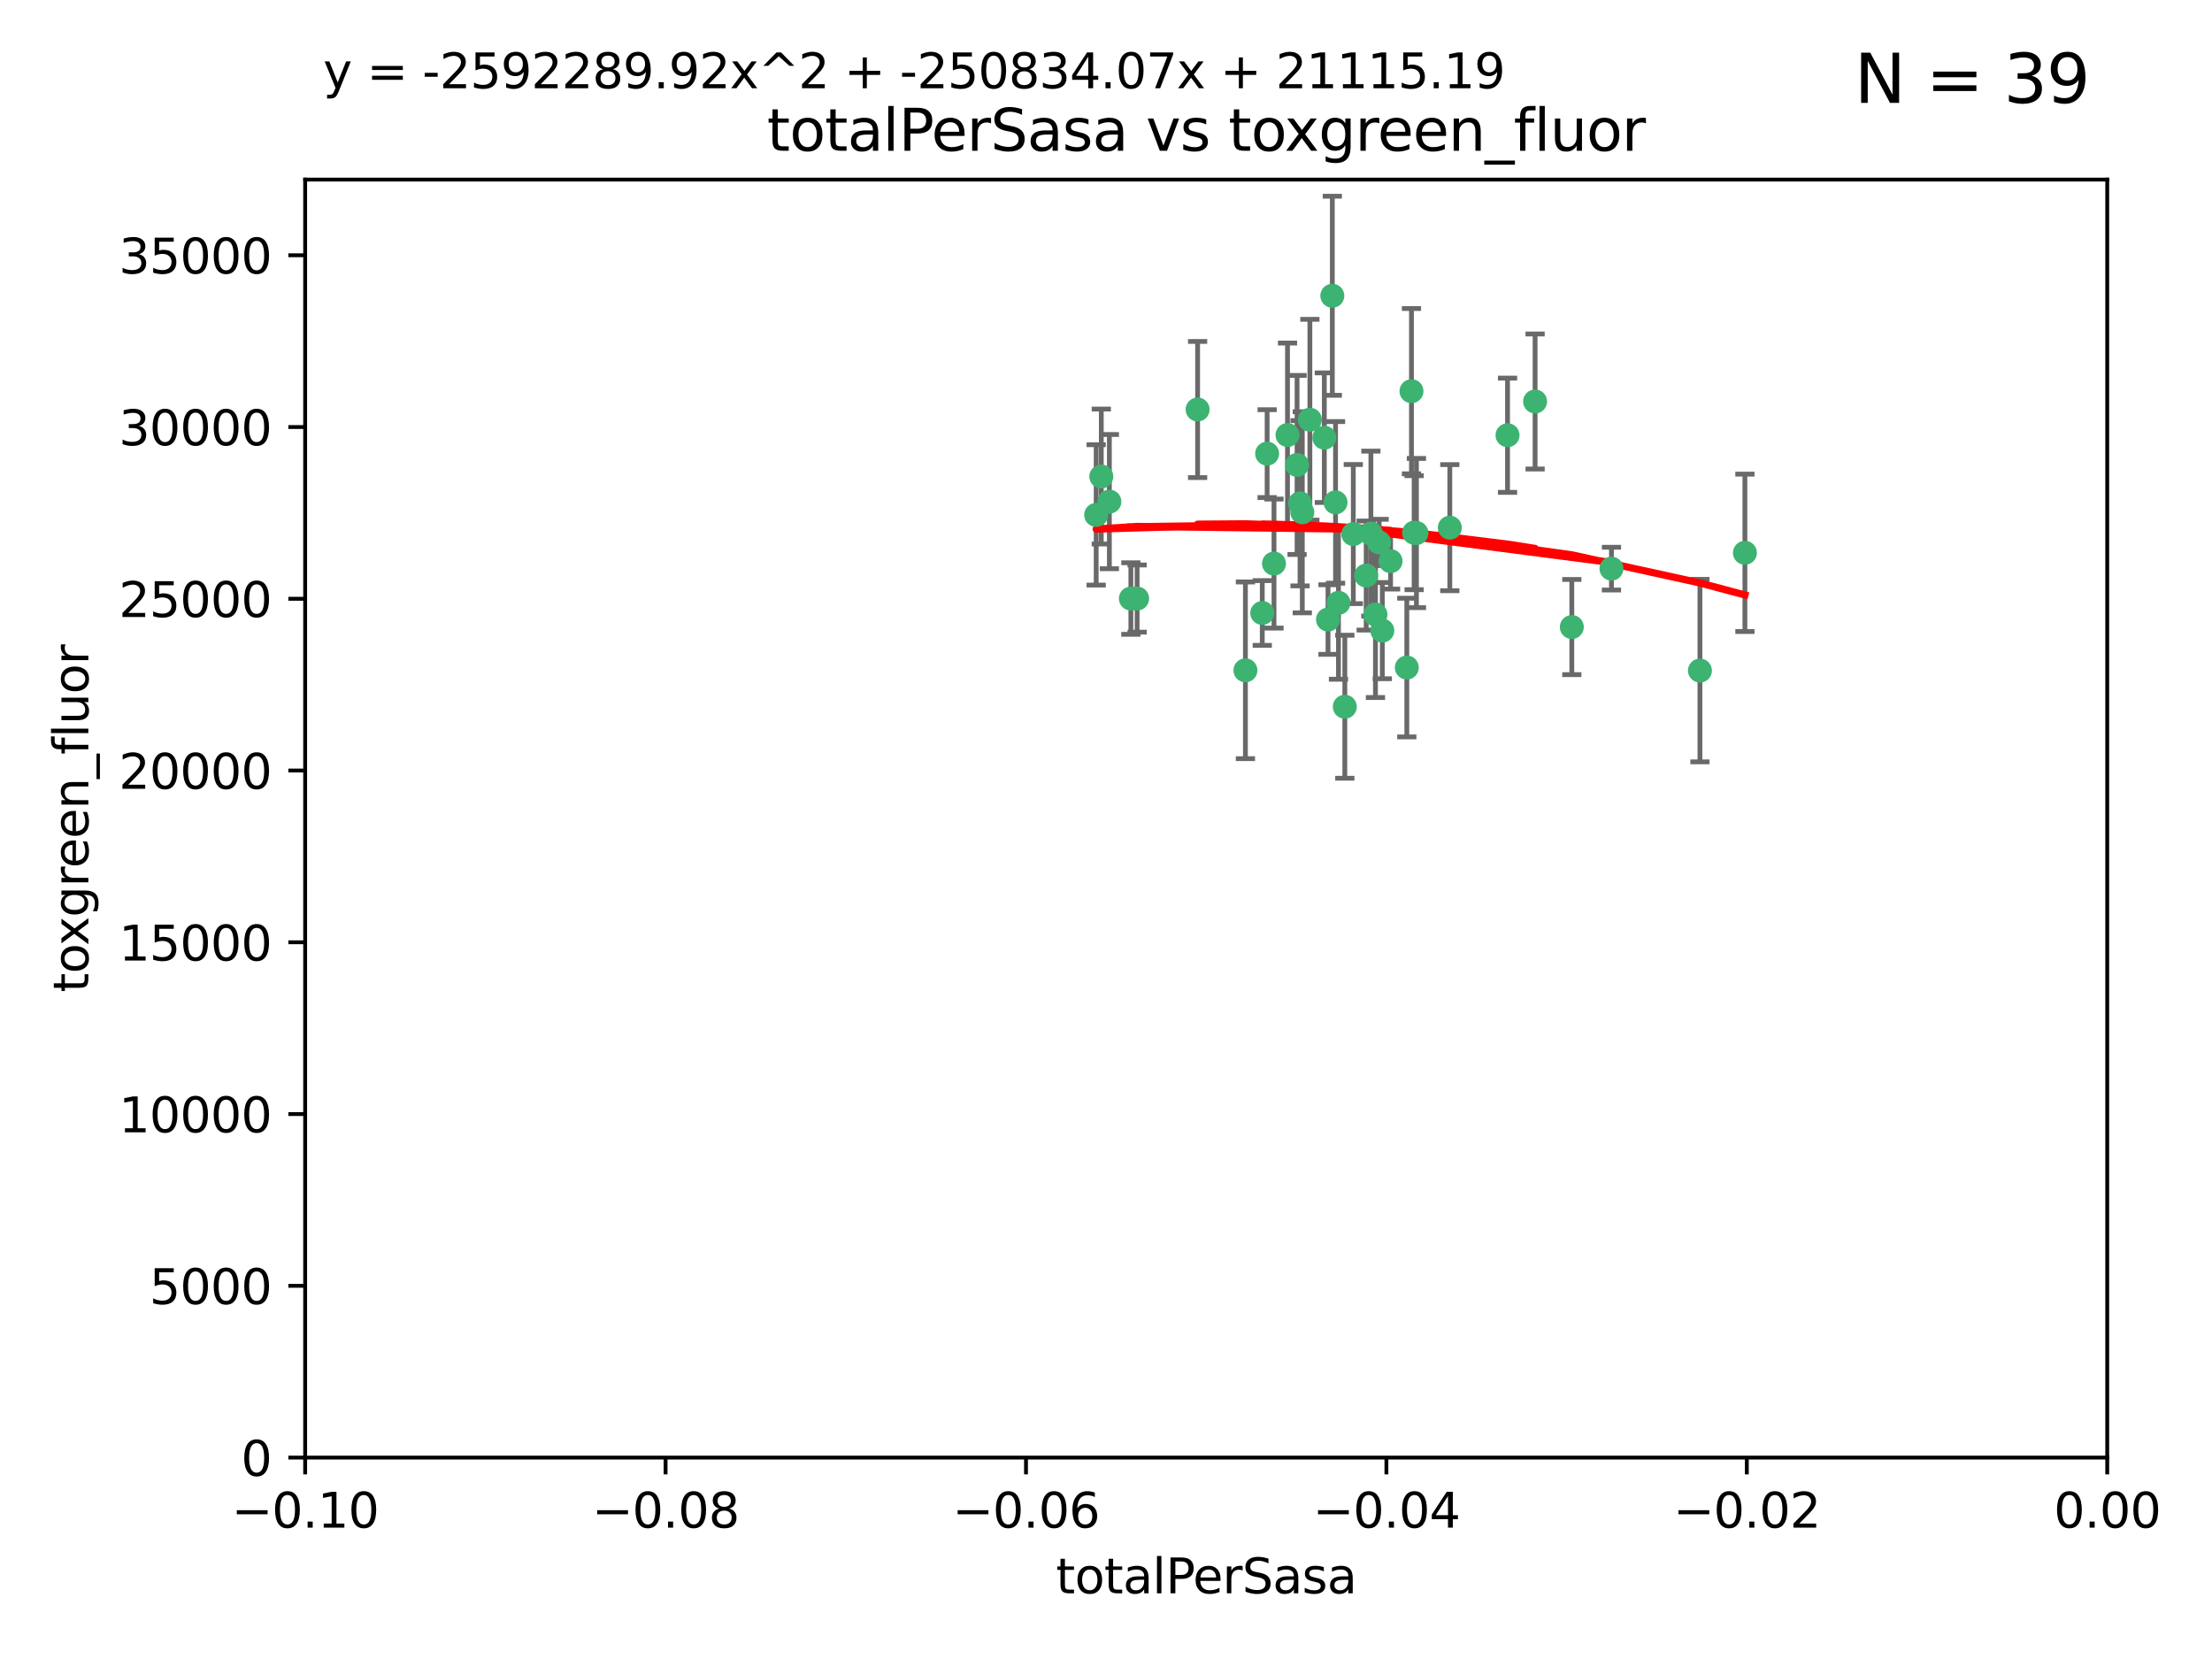 <?xml version="1.0" encoding="utf-8" standalone="no"?>
<!DOCTYPE svg PUBLIC "-//W3C//DTD SVG 1.1//EN"
  "http://www.w3.org/Graphics/SVG/1.1/DTD/svg11.dtd">
<svg xmlns:xlink="http://www.w3.org/1999/xlink" width="460.8pt" height="345.6pt" viewBox="0 0 460.8 345.6" xmlns="http://www.w3.org/2000/svg" version="1.1">
 <defs>
  <style type="text/css">*{stroke-linejoin: round; stroke-linecap: butt}</style>
 </defs>
 <g id="figure_1">
  <g id="patch_1">
   <path d="M 0 345.6 
L 460.8 345.6 
L 460.8 0 
L 0 0 
z
" style="fill: #ffffff"/>
  </g>
  <g id="axes_1">
   <g id="patch_2">
    <path d="M 63.571 303.64 
L 438.975 303.64 
L 438.975 37.411 
L 63.571 37.411 
z
" style="fill: #ffffff"/>
   </g>
   <g id="PathCollection_1">
    <defs>
     <path id="md9cebc5da3" d="M 0 1.118 
C 0.297 1.118 0.581 1 0.791 0.791 
C 1 0.581 1.118 0.297 1.118 0 
C 1.118 -0.297 1 -0.581 0.791 -0.791 
C 0.581 -1 0.297 -1.118 0 -1.118 
C -0.297 -1.118 -0.581 -1 -0.791 -0.791 
C -1 -0.581 -1.118 -0.297 -1.118 0 
C -1.118 0.297 -1 0.581 -0.791 0.791 
C -0.581 1 -0.297 1.118 0 1.118 
z
" style="stroke: #3cb371"/>
    </defs>
    <g clip-path="url(#p6d7091a1f1)">
     <use xlink:href="#md9cebc5da3" x="235.58" y="124.69" style="fill: #3cb371; stroke: #3cb371"/>
     <use xlink:href="#md9cebc5da3" x="268.211" y="90.623" style="fill: #3cb371; stroke: #3cb371"/>
     <use xlink:href="#md9cebc5da3" x="231.102" y="104.496" style="fill: #3cb371; stroke: #3cb371"/>
     <use xlink:href="#md9cebc5da3" x="270.203" y="96.857" style="fill: #3cb371; stroke: #3cb371"/>
     <use xlink:href="#md9cebc5da3" x="271.293" y="106.718" style="fill: #3cb371; stroke: #3cb371"/>
     <use xlink:href="#md9cebc5da3" x="287.291" y="112.994" style="fill: #3cb371; stroke: #3cb371"/>
     <use xlink:href="#md9cebc5da3" x="236.883" y="124.689" style="fill: #3cb371; stroke: #3cb371"/>
     <use xlink:href="#md9cebc5da3" x="229.42" y="99.267" style="fill: #3cb371; stroke: #3cb371"/>
     <use xlink:href="#md9cebc5da3" x="228.352" y="107.264" style="fill: #3cb371; stroke: #3cb371"/>
     <use xlink:href="#md9cebc5da3" x="263.965" y="94.5" style="fill: #3cb371; stroke: #3cb371"/>
     <use xlink:href="#md9cebc5da3" x="275.882" y="91.178" style="fill: #3cb371; stroke: #3cb371"/>
     <use xlink:href="#md9cebc5da3" x="281.916" y="111.261" style="fill: #3cb371; stroke: #3cb371"/>
     <use xlink:href="#md9cebc5da3" x="249.484" y="85.309" style="fill: #3cb371; stroke: #3cb371"/>
     <use xlink:href="#md9cebc5da3" x="259.444" y="139.64" style="fill: #3cb371; stroke: #3cb371"/>
     <use xlink:href="#md9cebc5da3" x="280.15" y="147.225" style="fill: #3cb371; stroke: #3cb371"/>
     <use xlink:href="#md9cebc5da3" x="265.397" y="117.402" style="fill: #3cb371; stroke: #3cb371"/>
     <use xlink:href="#md9cebc5da3" x="276.649" y="129.063" style="fill: #3cb371; stroke: #3cb371"/>
     <use xlink:href="#md9cebc5da3" x="285.583" y="111.157" style="fill: #3cb371; stroke: #3cb371"/>
     <use xlink:href="#md9cebc5da3" x="287.96" y="131.368" style="fill: #3cb371; stroke: #3cb371"/>
     <use xlink:href="#md9cebc5da3" x="286.534" y="128.013" style="fill: #3cb371; stroke: #3cb371"/>
     <use xlink:href="#md9cebc5da3" x="278.828" y="125.579" style="fill: #3cb371; stroke: #3cb371"/>
     <use xlink:href="#md9cebc5da3" x="284.603" y="119.895" style="fill: #3cb371; stroke: #3cb371"/>
     <use xlink:href="#md9cebc5da3" x="272.871" y="87.434" style="fill: #3cb371; stroke: #3cb371"/>
     <use xlink:href="#md9cebc5da3" x="294.586" y="110.968" style="fill: #3cb371; stroke: #3cb371"/>
     <use xlink:href="#md9cebc5da3" x="295.068" y="111.045" style="fill: #3cb371; stroke: #3cb371"/>
     <use xlink:href="#md9cebc5da3" x="278.219" y="104.651" style="fill: #3cb371; stroke: #3cb371"/>
     <use xlink:href="#md9cebc5da3" x="289.681" y="116.895" style="fill: #3cb371; stroke: #3cb371"/>
     <use xlink:href="#md9cebc5da3" x="262.954" y="127.696" style="fill: #3cb371; stroke: #3cb371"/>
     <use xlink:href="#md9cebc5da3" x="270.823" y="104.837" style="fill: #3cb371; stroke: #3cb371"/>
     <use xlink:href="#md9cebc5da3" x="302.023" y="109.922" style="fill: #3cb371; stroke: #3cb371"/>
     <use xlink:href="#md9cebc5da3" x="277.546" y="61.614" style="fill: #3cb371; stroke: #3cb371"/>
     <use xlink:href="#md9cebc5da3" x="335.696" y="118.457" style="fill: #3cb371; stroke: #3cb371"/>
     <use xlink:href="#md9cebc5da3" x="293.065" y="139.063" style="fill: #3cb371; stroke: #3cb371"/>
     <use xlink:href="#md9cebc5da3" x="319.789" y="83.639" style="fill: #3cb371; stroke: #3cb371"/>
     <use xlink:href="#md9cebc5da3" x="314.046" y="90.667" style="fill: #3cb371; stroke: #3cb371"/>
     <use xlink:href="#md9cebc5da3" x="294.035" y="81.492" style="fill: #3cb371; stroke: #3cb371"/>
     <use xlink:href="#md9cebc5da3" x="327.438" y="130.623" style="fill: #3cb371; stroke: #3cb371"/>
     <use xlink:href="#md9cebc5da3" x="354.127" y="139.694" style="fill: #3cb371; stroke: #3cb371"/>
     <use xlink:href="#md9cebc5da3" x="363.497" y="115.163" style="fill: #3cb371; stroke: #3cb371"/>
    </g>
   </g>
   <g id="matplotlib.axis_1">
    <g id="xtick_1">
     <g id="line2d_1">
      <defs>
       <path id="me885fc478d" d="M 0 0 
L 0 3.5 
" style="stroke: #000000; stroke-width: 0.8"/>
      </defs>
      <g>
       <use xlink:href="#me885fc478d" x="63.571" y="303.64" style="stroke: #000000; stroke-width: 0.8"/>
      </g>
     </g>
     <g id="text_1">
      <!-- −0.10 -->
      <g transform="translate(48.249 318.238)scale(0.1 -0.1)">
       <defs>
        <path id="DejaVuSans-2212" d="M 678 2272 
L 4684 2272 
L 4684 1741 
L 678 1741 
L 678 2272 
z
" transform="scale(0.016)"/>
        <path id="DejaVuSans-30" d="M 2034 4250 
Q 1547 4250 1301 3770 
Q 1056 3291 1056 2328 
Q 1056 1369 1301 889 
Q 1547 409 2034 409 
Q 2525 409 2770 889 
Q 3016 1369 3016 2328 
Q 3016 3291 2770 3770 
Q 2525 4250 2034 4250 
z
M 2034 4750 
Q 2819 4750 3233 4129 
Q 3647 3509 3647 2328 
Q 3647 1150 3233 529 
Q 2819 -91 2034 -91 
Q 1250 -91 836 529 
Q 422 1150 422 2328 
Q 422 3509 836 4129 
Q 1250 4750 2034 4750 
z
" transform="scale(0.016)"/>
        <path id="DejaVuSans-2e" d="M 684 794 
L 1344 794 
L 1344 0 
L 684 0 
L 684 794 
z
" transform="scale(0.016)"/>
        <path id="DejaVuSans-31" d="M 794 531 
L 1825 531 
L 1825 4091 
L 703 3866 
L 703 4441 
L 1819 4666 
L 2450 4666 
L 2450 531 
L 3481 531 
L 3481 0 
L 794 0 
L 794 531 
z
" transform="scale(0.016)"/>
       </defs>
       <use xlink:href="#DejaVuSans-2212"/>
       <use xlink:href="#DejaVuSans-30" x="83.789"/>
       <use xlink:href="#DejaVuSans-2e" x="147.412"/>
       <use xlink:href="#DejaVuSans-31" x="179.199"/>
       <use xlink:href="#DejaVuSans-30" x="242.822"/>
      </g>
     </g>
    </g>
    <g id="xtick_2">
     <g id="line2d_2">
      <g>
       <use xlink:href="#me885fc478d" x="138.652" y="303.64" style="stroke: #000000; stroke-width: 0.8"/>
      </g>
     </g>
     <g id="text_2">
      <!-- −0.08 -->
      <g transform="translate(123.329 318.238)scale(0.1 -0.1)">
       <defs>
        <path id="DejaVuSans-38" d="M 2034 2216 
Q 1584 2216 1326 1975 
Q 1069 1734 1069 1313 
Q 1069 891 1326 650 
Q 1584 409 2034 409 
Q 2484 409 2743 651 
Q 3003 894 3003 1313 
Q 3003 1734 2745 1975 
Q 2488 2216 2034 2216 
z
M 1403 2484 
Q 997 2584 770 2862 
Q 544 3141 544 3541 
Q 544 4100 942 4425 
Q 1341 4750 2034 4750 
Q 2731 4750 3128 4425 
Q 3525 4100 3525 3541 
Q 3525 3141 3298 2862 
Q 3072 2584 2669 2484 
Q 3125 2378 3379 2068 
Q 3634 1759 3634 1313 
Q 3634 634 3220 271 
Q 2806 -91 2034 -91 
Q 1263 -91 848 271 
Q 434 634 434 1313 
Q 434 1759 690 2068 
Q 947 2378 1403 2484 
z
M 1172 3481 
Q 1172 3119 1398 2916 
Q 1625 2713 2034 2713 
Q 2441 2713 2670 2916 
Q 2900 3119 2900 3481 
Q 2900 3844 2670 4047 
Q 2441 4250 2034 4250 
Q 1625 4250 1398 4047 
Q 1172 3844 1172 3481 
z
" transform="scale(0.016)"/>
       </defs>
       <use xlink:href="#DejaVuSans-2212"/>
       <use xlink:href="#DejaVuSans-30" x="83.789"/>
       <use xlink:href="#DejaVuSans-2e" x="147.412"/>
       <use xlink:href="#DejaVuSans-30" x="179.199"/>
       <use xlink:href="#DejaVuSans-38" x="242.822"/>
      </g>
     </g>
    </g>
    <g id="xtick_3">
     <g id="line2d_3">
      <g>
       <use xlink:href="#me885fc478d" x="213.733" y="303.64" style="stroke: #000000; stroke-width: 0.8"/>
      </g>
     </g>
     <g id="text_3">
      <!-- −0.06 -->
      <g transform="translate(198.41 318.238)scale(0.1 -0.1)">
       <defs>
        <path id="DejaVuSans-36" d="M 2113 2584 
Q 1688 2584 1439 2293 
Q 1191 2003 1191 1497 
Q 1191 994 1439 701 
Q 1688 409 2113 409 
Q 2538 409 2786 701 
Q 3034 994 3034 1497 
Q 3034 2003 2786 2293 
Q 2538 2584 2113 2584 
z
M 3366 4563 
L 3366 3988 
Q 3128 4100 2886 4159 
Q 2644 4219 2406 4219 
Q 1781 4219 1451 3797 
Q 1122 3375 1075 2522 
Q 1259 2794 1537 2939 
Q 1816 3084 2150 3084 
Q 2853 3084 3261 2657 
Q 3669 2231 3669 1497 
Q 3669 778 3244 343 
Q 2819 -91 2113 -91 
Q 1303 -91 875 529 
Q 447 1150 447 2328 
Q 447 3434 972 4092 
Q 1497 4750 2381 4750 
Q 2619 4750 2861 4703 
Q 3103 4656 3366 4563 
z
" transform="scale(0.016)"/>
       </defs>
       <use xlink:href="#DejaVuSans-2212"/>
       <use xlink:href="#DejaVuSans-30" x="83.789"/>
       <use xlink:href="#DejaVuSans-2e" x="147.412"/>
       <use xlink:href="#DejaVuSans-30" x="179.199"/>
       <use xlink:href="#DejaVuSans-36" x="242.822"/>
      </g>
     </g>
    </g>
    <g id="xtick_4">
     <g id="line2d_4">
      <g>
       <use xlink:href="#me885fc478d" x="288.813" y="303.64" style="stroke: #000000; stroke-width: 0.8"/>
      </g>
     </g>
     <g id="text_4">
      <!-- −0.04 -->
      <g transform="translate(273.491 318.238)scale(0.1 -0.1)">
       <defs>
        <path id="DejaVuSans-34" d="M 2419 4116 
L 825 1625 
L 2419 1625 
L 2419 4116 
z
M 2253 4666 
L 3047 4666 
L 3047 1625 
L 3713 1625 
L 3713 1100 
L 3047 1100 
L 3047 0 
L 2419 0 
L 2419 1100 
L 313 1100 
L 313 1709 
L 2253 4666 
z
" transform="scale(0.016)"/>
       </defs>
       <use xlink:href="#DejaVuSans-2212"/>
       <use xlink:href="#DejaVuSans-30" x="83.789"/>
       <use xlink:href="#DejaVuSans-2e" x="147.412"/>
       <use xlink:href="#DejaVuSans-30" x="179.199"/>
       <use xlink:href="#DejaVuSans-34" x="242.822"/>
      </g>
     </g>
    </g>
    <g id="xtick_5">
     <g id="line2d_5">
      <g>
       <use xlink:href="#me885fc478d" x="363.894" y="303.64" style="stroke: #000000; stroke-width: 0.8"/>
      </g>
     </g>
     <g id="text_5">
      <!-- −0.02 -->
      <g transform="translate(348.572 318.238)scale(0.1 -0.1)">
       <defs>
        <path id="DejaVuSans-32" d="M 1228 531 
L 3431 531 
L 3431 0 
L 469 0 
L 469 531 
Q 828 903 1448 1529 
Q 2069 2156 2228 2338 
Q 2531 2678 2651 2914 
Q 2772 3150 2772 3378 
Q 2772 3750 2511 3984 
Q 2250 4219 1831 4219 
Q 1534 4219 1204 4116 
Q 875 4013 500 3803 
L 500 4441 
Q 881 4594 1212 4672 
Q 1544 4750 1819 4750 
Q 2544 4750 2975 4387 
Q 3406 4025 3406 3419 
Q 3406 3131 3298 2873 
Q 3191 2616 2906 2266 
Q 2828 2175 2409 1742 
Q 1991 1309 1228 531 
z
" transform="scale(0.016)"/>
       </defs>
       <use xlink:href="#DejaVuSans-2212"/>
       <use xlink:href="#DejaVuSans-30" x="83.789"/>
       <use xlink:href="#DejaVuSans-2e" x="147.412"/>
       <use xlink:href="#DejaVuSans-30" x="179.199"/>
       <use xlink:href="#DejaVuSans-32" x="242.822"/>
      </g>
     </g>
    </g>
    <g id="xtick_6">
     <g id="line2d_6">
      <g>
       <use xlink:href="#me885fc478d" x="438.975" y="303.64" style="stroke: #000000; stroke-width: 0.8"/>
      </g>
     </g>
     <g id="text_6">
      <!-- 0.00 -->
      <g transform="translate(427.842 318.238)scale(0.1 -0.1)">
       <use xlink:href="#DejaVuSans-30"/>
       <use xlink:href="#DejaVuSans-2e" x="63.623"/>
       <use xlink:href="#DejaVuSans-30" x="95.41"/>
       <use xlink:href="#DejaVuSans-30" x="159.033"/>
      </g>
     </g>
    </g>
    <g id="text_7">
     <!-- totalPerSasa -->
     <g transform="translate(219.968 331.917)scale(0.1 -0.1)">
      <defs>
       <path id="DejaVuSans-74" d="M 1172 4494 
L 1172 3500 
L 2356 3500 
L 2356 3053 
L 1172 3053 
L 1172 1153 
Q 1172 725 1289 603 
Q 1406 481 1766 481 
L 2356 481 
L 2356 0 
L 1766 0 
Q 1100 0 847 248 
Q 594 497 594 1153 
L 594 3053 
L 172 3053 
L 172 3500 
L 594 3500 
L 594 4494 
L 1172 4494 
z
" transform="scale(0.016)"/>
       <path id="DejaVuSans-6f" d="M 1959 3097 
Q 1497 3097 1228 2736 
Q 959 2375 959 1747 
Q 959 1119 1226 758 
Q 1494 397 1959 397 
Q 2419 397 2687 759 
Q 2956 1122 2956 1747 
Q 2956 2369 2687 2733 
Q 2419 3097 1959 3097 
z
M 1959 3584 
Q 2709 3584 3137 3096 
Q 3566 2609 3566 1747 
Q 3566 888 3137 398 
Q 2709 -91 1959 -91 
Q 1206 -91 779 398 
Q 353 888 353 1747 
Q 353 2609 779 3096 
Q 1206 3584 1959 3584 
z
" transform="scale(0.016)"/>
       <path id="DejaVuSans-61" d="M 2194 1759 
Q 1497 1759 1228 1600 
Q 959 1441 959 1056 
Q 959 750 1161 570 
Q 1363 391 1709 391 
Q 2188 391 2477 730 
Q 2766 1069 2766 1631 
L 2766 1759 
L 2194 1759 
z
M 3341 1997 
L 3341 0 
L 2766 0 
L 2766 531 
Q 2569 213 2275 61 
Q 1981 -91 1556 -91 
Q 1019 -91 701 211 
Q 384 513 384 1019 
Q 384 1609 779 1909 
Q 1175 2209 1959 2209 
L 2766 2209 
L 2766 2266 
Q 2766 2663 2505 2880 
Q 2244 3097 1772 3097 
Q 1472 3097 1187 3025 
Q 903 2953 641 2809 
L 641 3341 
Q 956 3463 1253 3523 
Q 1550 3584 1831 3584 
Q 2591 3584 2966 3190 
Q 3341 2797 3341 1997 
z
" transform="scale(0.016)"/>
       <path id="DejaVuSans-6c" d="M 603 4863 
L 1178 4863 
L 1178 0 
L 603 0 
L 603 4863 
z
" transform="scale(0.016)"/>
       <path id="DejaVuSans-50" d="M 1259 4147 
L 1259 2394 
L 2053 2394 
Q 2494 2394 2734 2622 
Q 2975 2850 2975 3272 
Q 2975 3691 2734 3919 
Q 2494 4147 2053 4147 
L 1259 4147 
z
M 628 4666 
L 2053 4666 
Q 2838 4666 3239 4311 
Q 3641 3956 3641 3272 
Q 3641 2581 3239 2228 
Q 2838 1875 2053 1875 
L 1259 1875 
L 1259 0 
L 628 0 
L 628 4666 
z
" transform="scale(0.016)"/>
       <path id="DejaVuSans-65" d="M 3597 1894 
L 3597 1613 
L 953 1613 
Q 991 1019 1311 708 
Q 1631 397 2203 397 
Q 2534 397 2845 478 
Q 3156 559 3463 722 
L 3463 178 
Q 3153 47 2828 -22 
Q 2503 -91 2169 -91 
Q 1331 -91 842 396 
Q 353 884 353 1716 
Q 353 2575 817 3079 
Q 1281 3584 2069 3584 
Q 2775 3584 3186 3129 
Q 3597 2675 3597 1894 
z
M 3022 2063 
Q 3016 2534 2758 2815 
Q 2500 3097 2075 3097 
Q 1594 3097 1305 2825 
Q 1016 2553 972 2059 
L 3022 2063 
z
" transform="scale(0.016)"/>
       <path id="DejaVuSans-72" d="M 2631 2963 
Q 2534 3019 2420 3045 
Q 2306 3072 2169 3072 
Q 1681 3072 1420 2755 
Q 1159 2438 1159 1844 
L 1159 0 
L 581 0 
L 581 3500 
L 1159 3500 
L 1159 2956 
Q 1341 3275 1631 3429 
Q 1922 3584 2338 3584 
Q 2397 3584 2469 3576 
Q 2541 3569 2628 3553 
L 2631 2963 
z
" transform="scale(0.016)"/>
       <path id="DejaVuSans-53" d="M 3425 4513 
L 3425 3897 
Q 3066 4069 2747 4153 
Q 2428 4238 2131 4238 
Q 1616 4238 1336 4038 
Q 1056 3838 1056 3469 
Q 1056 3159 1242 3001 
Q 1428 2844 1947 2747 
L 2328 2669 
Q 3034 2534 3370 2195 
Q 3706 1856 3706 1288 
Q 3706 609 3251 259 
Q 2797 -91 1919 -91 
Q 1588 -91 1214 -16 
Q 841 59 441 206 
L 441 856 
Q 825 641 1194 531 
Q 1563 422 1919 422 
Q 2459 422 2753 634 
Q 3047 847 3047 1241 
Q 3047 1584 2836 1778 
Q 2625 1972 2144 2069 
L 1759 2144 
Q 1053 2284 737 2584 
Q 422 2884 422 3419 
Q 422 4038 858 4394 
Q 1294 4750 2059 4750 
Q 2388 4750 2728 4690 
Q 3069 4631 3425 4513 
z
" transform="scale(0.016)"/>
       <path id="DejaVuSans-73" d="M 2834 3397 
L 2834 2853 
Q 2591 2978 2328 3040 
Q 2066 3103 1784 3103 
Q 1356 3103 1142 2972 
Q 928 2841 928 2578 
Q 928 2378 1081 2264 
Q 1234 2150 1697 2047 
L 1894 2003 
Q 2506 1872 2764 1633 
Q 3022 1394 3022 966 
Q 3022 478 2636 193 
Q 2250 -91 1575 -91 
Q 1294 -91 989 -36 
Q 684 19 347 128 
L 347 722 
Q 666 556 975 473 
Q 1284 391 1588 391 
Q 1994 391 2212 530 
Q 2431 669 2431 922 
Q 2431 1156 2273 1281 
Q 2116 1406 1581 1522 
L 1381 1569 
Q 847 1681 609 1914 
Q 372 2147 372 2553 
Q 372 3047 722 3315 
Q 1072 3584 1716 3584 
Q 2034 3584 2315 3537 
Q 2597 3491 2834 3397 
z
" transform="scale(0.016)"/>
      </defs>
      <use xlink:href="#DejaVuSans-74"/>
      <use xlink:href="#DejaVuSans-6f" x="39.209"/>
      <use xlink:href="#DejaVuSans-74" x="100.391"/>
      <use xlink:href="#DejaVuSans-61" x="139.6"/>
      <use xlink:href="#DejaVuSans-6c" x="200.879"/>
      <use xlink:href="#DejaVuSans-50" x="228.662"/>
      <use xlink:href="#DejaVuSans-65" x="285.34"/>
      <use xlink:href="#DejaVuSans-72" x="346.863"/>
      <use xlink:href="#DejaVuSans-53" x="387.977"/>
      <use xlink:href="#DejaVuSans-61" x="451.453"/>
      <use xlink:href="#DejaVuSans-73" x="512.732"/>
      <use xlink:href="#DejaVuSans-61" x="564.832"/>
     </g>
    </g>
   </g>
   <g id="matplotlib.axis_2">
    <g id="ytick_1">
     <g id="line2d_7">
      <defs>
       <path id="mccc2333333" d="M 0 0 
L -3.5 0 
" style="stroke: #000000; stroke-width: 0.8"/>
      </defs>
      <g>
       <use xlink:href="#mccc2333333" x="63.571" y="303.64" style="stroke: #000000; stroke-width: 0.8"/>
      </g>
     </g>
     <g id="text_8">
      <!-- 0 -->
      <g transform="translate(50.209 307.439)scale(0.1 -0.1)">
       <use xlink:href="#DejaVuSans-30"/>
      </g>
     </g>
    </g>
    <g id="ytick_2">
     <g id="line2d_8">
      <g>
       <use xlink:href="#mccc2333333" x="63.571" y="267.859" style="stroke: #000000; stroke-width: 0.8"/>
      </g>
     </g>
     <g id="text_9">
      <!-- 5000 -->
      <g transform="translate(31.121 271.658)scale(0.1 -0.1)">
       <defs>
        <path id="DejaVuSans-35" d="M 691 4666 
L 3169 4666 
L 3169 4134 
L 1269 4134 
L 1269 2991 
Q 1406 3038 1543 3061 
Q 1681 3084 1819 3084 
Q 2600 3084 3056 2656 
Q 3513 2228 3513 1497 
Q 3513 744 3044 326 
Q 2575 -91 1722 -91 
Q 1428 -91 1123 -41 
Q 819 9 494 109 
L 494 744 
Q 775 591 1075 516 
Q 1375 441 1709 441 
Q 2250 441 2565 725 
Q 2881 1009 2881 1497 
Q 2881 1984 2565 2268 
Q 2250 2553 1709 2553 
Q 1456 2553 1204 2497 
Q 953 2441 691 2322 
L 691 4666 
z
" transform="scale(0.016)"/>
       </defs>
       <use xlink:href="#DejaVuSans-35"/>
       <use xlink:href="#DejaVuSans-30" x="63.623"/>
       <use xlink:href="#DejaVuSans-30" x="127.246"/>
       <use xlink:href="#DejaVuSans-30" x="190.869"/>
      </g>
     </g>
    </g>
    <g id="ytick_3">
     <g id="line2d_9">
      <g>
       <use xlink:href="#mccc2333333" x="63.571" y="232.078" style="stroke: #000000; stroke-width: 0.8"/>
      </g>
     </g>
     <g id="text_10">
      <!-- 10000 -->
      <g transform="translate(24.759 235.878)scale(0.1 -0.1)">
       <use xlink:href="#DejaVuSans-31"/>
       <use xlink:href="#DejaVuSans-30" x="63.623"/>
       <use xlink:href="#DejaVuSans-30" x="127.246"/>
       <use xlink:href="#DejaVuSans-30" x="190.869"/>
       <use xlink:href="#DejaVuSans-30" x="254.492"/>
      </g>
     </g>
    </g>
    <g id="ytick_4">
     <g id="line2d_10">
      <g>
       <use xlink:href="#mccc2333333" x="63.571" y="196.298" style="stroke: #000000; stroke-width: 0.8"/>
      </g>
     </g>
     <g id="text_11">
      <!-- 15000 -->
      <g transform="translate(24.759 200.097)scale(0.1 -0.1)">
       <use xlink:href="#DejaVuSans-31"/>
       <use xlink:href="#DejaVuSans-35" x="63.623"/>
       <use xlink:href="#DejaVuSans-30" x="127.246"/>
       <use xlink:href="#DejaVuSans-30" x="190.869"/>
       <use xlink:href="#DejaVuSans-30" x="254.492"/>
      </g>
     </g>
    </g>
    <g id="ytick_5">
     <g id="line2d_11">
      <g>
       <use xlink:href="#mccc2333333" x="63.571" y="160.517" style="stroke: #000000; stroke-width: 0.8"/>
      </g>
     </g>
     <g id="text_12">
      <!-- 20000 -->
      <g transform="translate(24.759 164.316)scale(0.1 -0.1)">
       <use xlink:href="#DejaVuSans-32"/>
       <use xlink:href="#DejaVuSans-30" x="63.623"/>
       <use xlink:href="#DejaVuSans-30" x="127.246"/>
       <use xlink:href="#DejaVuSans-30" x="190.869"/>
       <use xlink:href="#DejaVuSans-30" x="254.492"/>
      </g>
     </g>
    </g>
    <g id="ytick_6">
     <g id="line2d_12">
      <g>
       <use xlink:href="#mccc2333333" x="63.571" y="124.736" style="stroke: #000000; stroke-width: 0.8"/>
      </g>
     </g>
     <g id="text_13">
      <!-- 25000 -->
      <g transform="translate(24.759 128.535)scale(0.1 -0.1)">
       <use xlink:href="#DejaVuSans-32"/>
       <use xlink:href="#DejaVuSans-35" x="63.623"/>
       <use xlink:href="#DejaVuSans-30" x="127.246"/>
       <use xlink:href="#DejaVuSans-30" x="190.869"/>
       <use xlink:href="#DejaVuSans-30" x="254.492"/>
      </g>
     </g>
    </g>
    <g id="ytick_7">
     <g id="line2d_13">
      <g>
       <use xlink:href="#mccc2333333" x="63.571" y="88.955" style="stroke: #000000; stroke-width: 0.8"/>
      </g>
     </g>
     <g id="text_14">
      <!-- 30000 -->
      <g transform="translate(24.759 92.754)scale(0.1 -0.1)">
       <defs>
        <path id="DejaVuSans-33" d="M 2597 2516 
Q 3050 2419 3304 2112 
Q 3559 1806 3559 1356 
Q 3559 666 3084 287 
Q 2609 -91 1734 -91 
Q 1441 -91 1130 -33 
Q 819 25 488 141 
L 488 750 
Q 750 597 1062 519 
Q 1375 441 1716 441 
Q 2309 441 2620 675 
Q 2931 909 2931 1356 
Q 2931 1769 2642 2001 
Q 2353 2234 1838 2234 
L 1294 2234 
L 1294 2753 
L 1863 2753 
Q 2328 2753 2575 2939 
Q 2822 3125 2822 3475 
Q 2822 3834 2567 4026 
Q 2313 4219 1838 4219 
Q 1578 4219 1281 4162 
Q 984 4106 628 3988 
L 628 4550 
Q 988 4650 1302 4700 
Q 1616 4750 1894 4750 
Q 2613 4750 3031 4423 
Q 3450 4097 3450 3541 
Q 3450 3153 3228 2886 
Q 3006 2619 2597 2516 
z
" transform="scale(0.016)"/>
       </defs>
       <use xlink:href="#DejaVuSans-33"/>
       <use xlink:href="#DejaVuSans-30" x="63.623"/>
       <use xlink:href="#DejaVuSans-30" x="127.246"/>
       <use xlink:href="#DejaVuSans-30" x="190.869"/>
       <use xlink:href="#DejaVuSans-30" x="254.492"/>
      </g>
     </g>
    </g>
    <g id="ytick_8">
     <g id="line2d_14">
      <g>
       <use xlink:href="#mccc2333333" x="63.571" y="53.174" style="stroke: #000000; stroke-width: 0.8"/>
      </g>
     </g>
     <g id="text_15">
      <!-- 35000 -->
      <g transform="translate(24.759 56.974)scale(0.1 -0.1)">
       <use xlink:href="#DejaVuSans-33"/>
       <use xlink:href="#DejaVuSans-35" x="63.623"/>
       <use xlink:href="#DejaVuSans-30" x="127.246"/>
       <use xlink:href="#DejaVuSans-30" x="190.869"/>
       <use xlink:href="#DejaVuSans-30" x="254.492"/>
      </g>
     </g>
    </g>
    <g id="text_16">
     <!-- toxgreen_fluor -->
     <g transform="translate(18.401 206.72)rotate(-90)scale(0.1 -0.1)">
      <defs>
       <path id="DejaVuSans-78" d="M 3513 3500 
L 2247 1797 
L 3578 0 
L 2900 0 
L 1881 1375 
L 863 0 
L 184 0 
L 1544 1831 
L 300 3500 
L 978 3500 
L 1906 2253 
L 2834 3500 
L 3513 3500 
z
" transform="scale(0.016)"/>
       <path id="DejaVuSans-67" d="M 2906 1791 
Q 2906 2416 2648 2759 
Q 2391 3103 1925 3103 
Q 1463 3103 1205 2759 
Q 947 2416 947 1791 
Q 947 1169 1205 825 
Q 1463 481 1925 481 
Q 2391 481 2648 825 
Q 2906 1169 2906 1791 
z
M 3481 434 
Q 3481 -459 3084 -895 
Q 2688 -1331 1869 -1331 
Q 1566 -1331 1297 -1286 
Q 1028 -1241 775 -1147 
L 775 -588 
Q 1028 -725 1275 -790 
Q 1522 -856 1778 -856 
Q 2344 -856 2625 -561 
Q 2906 -266 2906 331 
L 2906 616 
Q 2728 306 2450 153 
Q 2172 0 1784 0 
Q 1141 0 747 490 
Q 353 981 353 1791 
Q 353 2603 747 3093 
Q 1141 3584 1784 3584 
Q 2172 3584 2450 3431 
Q 2728 3278 2906 2969 
L 2906 3500 
L 3481 3500 
L 3481 434 
z
" transform="scale(0.016)"/>
       <path id="DejaVuSans-6e" d="M 3513 2113 
L 3513 0 
L 2938 0 
L 2938 2094 
Q 2938 2591 2744 2837 
Q 2550 3084 2163 3084 
Q 1697 3084 1428 2787 
Q 1159 2491 1159 1978 
L 1159 0 
L 581 0 
L 581 3500 
L 1159 3500 
L 1159 2956 
Q 1366 3272 1645 3428 
Q 1925 3584 2291 3584 
Q 2894 3584 3203 3211 
Q 3513 2838 3513 2113 
z
" transform="scale(0.016)"/>
       <path id="DejaVuSans-5f" d="M 3263 -1063 
L 3263 -1509 
L -63 -1509 
L -63 -1063 
L 3263 -1063 
z
" transform="scale(0.016)"/>
       <path id="DejaVuSans-66" d="M 2375 4863 
L 2375 4384 
L 1825 4384 
Q 1516 4384 1395 4259 
Q 1275 4134 1275 3809 
L 1275 3500 
L 2222 3500 
L 2222 3053 
L 1275 3053 
L 1275 0 
L 697 0 
L 697 3053 
L 147 3053 
L 147 3500 
L 697 3500 
L 697 3744 
Q 697 4328 969 4595 
Q 1241 4863 1831 4863 
L 2375 4863 
z
" transform="scale(0.016)"/>
       <path id="DejaVuSans-75" d="M 544 1381 
L 544 3500 
L 1119 3500 
L 1119 1403 
Q 1119 906 1312 657 
Q 1506 409 1894 409 
Q 2359 409 2629 706 
Q 2900 1003 2900 1516 
L 2900 3500 
L 3475 3500 
L 3475 0 
L 2900 0 
L 2900 538 
Q 2691 219 2414 64 
Q 2138 -91 1772 -91 
Q 1169 -91 856 284 
Q 544 659 544 1381 
z
M 1991 3584 
L 1991 3584 
z
" transform="scale(0.016)"/>
      </defs>
      <use xlink:href="#DejaVuSans-74"/>
      <use xlink:href="#DejaVuSans-6f" x="39.209"/>
      <use xlink:href="#DejaVuSans-78" x="97.266"/>
      <use xlink:href="#DejaVuSans-67" x="156.445"/>
      <use xlink:href="#DejaVuSans-72" x="219.922"/>
      <use xlink:href="#DejaVuSans-65" x="258.785"/>
      <use xlink:href="#DejaVuSans-65" x="320.309"/>
      <use xlink:href="#DejaVuSans-6e" x="381.832"/>
      <use xlink:href="#DejaVuSans-5f" x="445.211"/>
      <use xlink:href="#DejaVuSans-66" x="495.211"/>
      <use xlink:href="#DejaVuSans-6c" x="530.416"/>
      <use xlink:href="#DejaVuSans-75" x="558.199"/>
      <use xlink:href="#DejaVuSans-6f" x="621.578"/>
      <use xlink:href="#DejaVuSans-72" x="682.76"/>
     </g>
    </g>
   </g>
   <g id="LineCollection_1">
    <path d="M 235.58 132.143 
L 235.58 117.237 
" clip-path="url(#p6d7091a1f1)" style="fill: none; stroke: #696969"/>
    <path d="M 268.211 109.781 
L 268.211 71.466 
" clip-path="url(#p6d7091a1f1)" style="fill: none; stroke: #696969"/>
    <path d="M 231.102 118.477 
L 231.102 90.515 
" clip-path="url(#p6d7091a1f1)" style="fill: none; stroke: #696969"/>
    <path d="M 270.203 115.505 
L 270.203 78.209 
" clip-path="url(#p6d7091a1f1)" style="fill: none; stroke: #696969"/>
    <path d="M 271.293 127.664 
L 271.293 85.772 
" clip-path="url(#p6d7091a1f1)" style="fill: none; stroke: #696969"/>
    <path d="M 287.291 117.812 
L 287.291 108.176 
" clip-path="url(#p6d7091a1f1)" style="fill: none; stroke: #696969"/>
    <path d="M 236.883 131.683 
L 236.883 117.696 
" clip-path="url(#p6d7091a1f1)" style="fill: none; stroke: #696969"/>
    <path d="M 229.42 113.322 
L 229.42 85.213 
" clip-path="url(#p6d7091a1f1)" style="fill: none; stroke: #696969"/>
    <path d="M 228.352 121.88 
L 228.352 92.647 
" clip-path="url(#p6d7091a1f1)" style="fill: none; stroke: #696969"/>
    <path d="M 263.965 103.651 
L 263.965 85.348 
" clip-path="url(#p6d7091a1f1)" style="fill: none; stroke: #696969"/>
    <path d="M 275.882 104.675 
L 275.882 77.682 
" clip-path="url(#p6d7091a1f1)" style="fill: none; stroke: #696969"/>
    <path d="M 281.916 125.753 
L 281.916 96.768 
" clip-path="url(#p6d7091a1f1)" style="fill: none; stroke: #696969"/>
    <path d="M 249.484 99.491 
L 249.484 71.128 
" clip-path="url(#p6d7091a1f1)" style="fill: none; stroke: #696969"/>
    <path d="M 259.444 158.046 
L 259.444 121.234 
" clip-path="url(#p6d7091a1f1)" style="fill: none; stroke: #696969"/>
    <path d="M 280.15 162.121 
L 280.15 132.33 
" clip-path="url(#p6d7091a1f1)" style="fill: none; stroke: #696969"/>
    <path d="M 265.397 130.841 
L 265.397 103.963 
" clip-path="url(#p6d7091a1f1)" style="fill: none; stroke: #696969"/>
    <path d="M 276.649 136.31 
L 276.649 121.816 
" clip-path="url(#p6d7091a1f1)" style="fill: none; stroke: #696969"/>
    <path d="M 285.583 128.336 
L 285.583 93.979 
" clip-path="url(#p6d7091a1f1)" style="fill: none; stroke: #696969"/>
    <path d="M 287.96 141.39 
L 287.96 121.347 
" clip-path="url(#p6d7091a1f1)" style="fill: none; stroke: #696969"/>
    <path d="M 286.534 145.305 
L 286.534 110.721 
" clip-path="url(#p6d7091a1f1)" style="fill: none; stroke: #696969"/>
    <path d="M 278.828 141.497 
L 278.828 109.662 
" clip-path="url(#p6d7091a1f1)" style="fill: none; stroke: #696969"/>
    <path d="M 284.603 131.252 
L 284.603 108.538 
" clip-path="url(#p6d7091a1f1)" style="fill: none; stroke: #696969"/>
    <path d="M 272.871 108.351 
L 272.871 66.517 
" clip-path="url(#p6d7091a1f1)" style="fill: none; stroke: #696969"/>
    <path d="M 294.586 122.844 
L 294.586 99.093 
" clip-path="url(#p6d7091a1f1)" style="fill: none; stroke: #696969"/>
    <path d="M 295.068 126.588 
L 295.068 95.502 
" clip-path="url(#p6d7091a1f1)" style="fill: none; stroke: #696969"/>
    <path d="M 278.219 121.481 
L 278.219 87.821 
" clip-path="url(#p6d7091a1f1)" style="fill: none; stroke: #696969"/>
    <path d="M 289.681 122.714 
L 289.681 111.075 
" clip-path="url(#p6d7091a1f1)" style="fill: none; stroke: #696969"/>
    <path d="M 262.954 134.441 
L 262.954 120.951 
" clip-path="url(#p6d7091a1f1)" style="fill: none; stroke: #696969"/>
    <path d="M 270.823 122.048 
L 270.823 87.626 
" clip-path="url(#p6d7091a1f1)" style="fill: none; stroke: #696969"/>
    <path d="M 302.023 123.06 
L 302.023 96.783 
" clip-path="url(#p6d7091a1f1)" style="fill: none; stroke: #696969"/>
    <path d="M 277.546 82.348 
L 277.546 40.879 
" clip-path="url(#p6d7091a1f1)" style="fill: none; stroke: #696969"/>
    <path d="M 335.696 122.912 
L 335.696 114.001 
" clip-path="url(#p6d7091a1f1)" style="fill: none; stroke: #696969"/>
    <path d="M 293.065 153.504 
L 293.065 124.622 
" clip-path="url(#p6d7091a1f1)" style="fill: none; stroke: #696969"/>
    <path d="M 319.789 97.702 
L 319.789 69.575 
" clip-path="url(#p6d7091a1f1)" style="fill: none; stroke: #696969"/>
    <path d="M 314.046 102.568 
L 314.046 78.767 
" clip-path="url(#p6d7091a1f1)" style="fill: none; stroke: #696969"/>
    <path d="M 294.035 98.71 
L 294.035 64.274 
" clip-path="url(#p6d7091a1f1)" style="fill: none; stroke: #696969"/>
    <path d="M 327.438 140.536 
L 327.438 120.711 
" clip-path="url(#p6d7091a1f1)" style="fill: none; stroke: #696969"/>
    <path d="M 354.127 158.704 
L 354.127 120.683 
" clip-path="url(#p6d7091a1f1)" style="fill: none; stroke: #696969"/>
    <path d="M 363.497 131.554 
L 363.497 98.772 
" clip-path="url(#p6d7091a1f1)" style="fill: none; stroke: #696969"/>
   </g>
   <g id="line2d_15">
    <defs>
     <path id="m6ef23e2677" d="M 2 0 
L -2 -0 
" style="stroke: #696969"/>
    </defs>
    <g clip-path="url(#p6d7091a1f1)">
     <use xlink:href="#m6ef23e2677" x="235.58" y="132.143" style="fill: #696969; stroke: #696969"/>
     <use xlink:href="#m6ef23e2677" x="268.211" y="109.781" style="fill: #696969; stroke: #696969"/>
     <use xlink:href="#m6ef23e2677" x="231.102" y="118.477" style="fill: #696969; stroke: #696969"/>
     <use xlink:href="#m6ef23e2677" x="270.203" y="115.505" style="fill: #696969; stroke: #696969"/>
     <use xlink:href="#m6ef23e2677" x="271.293" y="127.664" style="fill: #696969; stroke: #696969"/>
     <use xlink:href="#m6ef23e2677" x="287.291" y="117.812" style="fill: #696969; stroke: #696969"/>
     <use xlink:href="#m6ef23e2677" x="236.883" y="131.683" style="fill: #696969; stroke: #696969"/>
     <use xlink:href="#m6ef23e2677" x="229.42" y="113.322" style="fill: #696969; stroke: #696969"/>
     <use xlink:href="#m6ef23e2677" x="228.352" y="121.88" style="fill: #696969; stroke: #696969"/>
     <use xlink:href="#m6ef23e2677" x="263.965" y="103.651" style="fill: #696969; stroke: #696969"/>
     <use xlink:href="#m6ef23e2677" x="275.882" y="104.675" style="fill: #696969; stroke: #696969"/>
     <use xlink:href="#m6ef23e2677" x="281.916" y="125.753" style="fill: #696969; stroke: #696969"/>
     <use xlink:href="#m6ef23e2677" x="249.484" y="99.491" style="fill: #696969; stroke: #696969"/>
     <use xlink:href="#m6ef23e2677" x="259.444" y="158.046" style="fill: #696969; stroke: #696969"/>
     <use xlink:href="#m6ef23e2677" x="280.15" y="162.121" style="fill: #696969; stroke: #696969"/>
     <use xlink:href="#m6ef23e2677" x="265.397" y="130.841" style="fill: #696969; stroke: #696969"/>
     <use xlink:href="#m6ef23e2677" x="276.649" y="136.31" style="fill: #696969; stroke: #696969"/>
     <use xlink:href="#m6ef23e2677" x="285.583" y="128.336" style="fill: #696969; stroke: #696969"/>
     <use xlink:href="#m6ef23e2677" x="287.96" y="141.39" style="fill: #696969; stroke: #696969"/>
     <use xlink:href="#m6ef23e2677" x="286.534" y="145.305" style="fill: #696969; stroke: #696969"/>
     <use xlink:href="#m6ef23e2677" x="278.828" y="141.497" style="fill: #696969; stroke: #696969"/>
     <use xlink:href="#m6ef23e2677" x="284.603" y="131.252" style="fill: #696969; stroke: #696969"/>
     <use xlink:href="#m6ef23e2677" x="272.871" y="108.351" style="fill: #696969; stroke: #696969"/>
     <use xlink:href="#m6ef23e2677" x="294.586" y="122.844" style="fill: #696969; stroke: #696969"/>
     <use xlink:href="#m6ef23e2677" x="295.068" y="126.588" style="fill: #696969; stroke: #696969"/>
     <use xlink:href="#m6ef23e2677" x="278.219" y="121.481" style="fill: #696969; stroke: #696969"/>
     <use xlink:href="#m6ef23e2677" x="289.681" y="122.714" style="fill: #696969; stroke: #696969"/>
     <use xlink:href="#m6ef23e2677" x="262.954" y="134.441" style="fill: #696969; stroke: #696969"/>
     <use xlink:href="#m6ef23e2677" x="270.823" y="122.048" style="fill: #696969; stroke: #696969"/>
     <use xlink:href="#m6ef23e2677" x="302.023" y="123.06" style="fill: #696969; stroke: #696969"/>
     <use xlink:href="#m6ef23e2677" x="277.546" y="82.348" style="fill: #696969; stroke: #696969"/>
     <use xlink:href="#m6ef23e2677" x="335.696" y="122.912" style="fill: #696969; stroke: #696969"/>
     <use xlink:href="#m6ef23e2677" x="293.065" y="153.504" style="fill: #696969; stroke: #696969"/>
     <use xlink:href="#m6ef23e2677" x="319.789" y="97.702" style="fill: #696969; stroke: #696969"/>
     <use xlink:href="#m6ef23e2677" x="314.046" y="102.568" style="fill: #696969; stroke: #696969"/>
     <use xlink:href="#m6ef23e2677" x="294.035" y="98.71" style="fill: #696969; stroke: #696969"/>
     <use xlink:href="#m6ef23e2677" x="327.438" y="140.536" style="fill: #696969; stroke: #696969"/>
     <use xlink:href="#m6ef23e2677" x="354.127" y="158.704" style="fill: #696969; stroke: #696969"/>
     <use xlink:href="#m6ef23e2677" x="363.497" y="131.554" style="fill: #696969; stroke: #696969"/>
    </g>
   </g>
   <g id="line2d_16">
    <g clip-path="url(#p6d7091a1f1)">
     <use xlink:href="#m6ef23e2677" x="235.58" y="117.237" style="fill: #696969; stroke: #696969"/>
     <use xlink:href="#m6ef23e2677" x="268.211" y="71.466" style="fill: #696969; stroke: #696969"/>
     <use xlink:href="#m6ef23e2677" x="231.102" y="90.515" style="fill: #696969; stroke: #696969"/>
     <use xlink:href="#m6ef23e2677" x="270.203" y="78.209" style="fill: #696969; stroke: #696969"/>
     <use xlink:href="#m6ef23e2677" x="271.293" y="85.772" style="fill: #696969; stroke: #696969"/>
     <use xlink:href="#m6ef23e2677" x="287.291" y="108.176" style="fill: #696969; stroke: #696969"/>
     <use xlink:href="#m6ef23e2677" x="236.883" y="117.696" style="fill: #696969; stroke: #696969"/>
     <use xlink:href="#m6ef23e2677" x="229.42" y="85.213" style="fill: #696969; stroke: #696969"/>
     <use xlink:href="#m6ef23e2677" x="228.352" y="92.647" style="fill: #696969; stroke: #696969"/>
     <use xlink:href="#m6ef23e2677" x="263.965" y="85.348" style="fill: #696969; stroke: #696969"/>
     <use xlink:href="#m6ef23e2677" x="275.882" y="77.682" style="fill: #696969; stroke: #696969"/>
     <use xlink:href="#m6ef23e2677" x="281.916" y="96.768" style="fill: #696969; stroke: #696969"/>
     <use xlink:href="#m6ef23e2677" x="249.484" y="71.128" style="fill: #696969; stroke: #696969"/>
     <use xlink:href="#m6ef23e2677" x="259.444" y="121.234" style="fill: #696969; stroke: #696969"/>
     <use xlink:href="#m6ef23e2677" x="280.15" y="132.33" style="fill: #696969; stroke: #696969"/>
     <use xlink:href="#m6ef23e2677" x="265.397" y="103.963" style="fill: #696969; stroke: #696969"/>
     <use xlink:href="#m6ef23e2677" x="276.649" y="121.816" style="fill: #696969; stroke: #696969"/>
     <use xlink:href="#m6ef23e2677" x="285.583" y="93.979" style="fill: #696969; stroke: #696969"/>
     <use xlink:href="#m6ef23e2677" x="287.96" y="121.347" style="fill: #696969; stroke: #696969"/>
     <use xlink:href="#m6ef23e2677" x="286.534" y="110.721" style="fill: #696969; stroke: #696969"/>
     <use xlink:href="#m6ef23e2677" x="278.828" y="109.662" style="fill: #696969; stroke: #696969"/>
     <use xlink:href="#m6ef23e2677" x="284.603" y="108.538" style="fill: #696969; stroke: #696969"/>
     <use xlink:href="#m6ef23e2677" x="272.871" y="66.517" style="fill: #696969; stroke: #696969"/>
     <use xlink:href="#m6ef23e2677" x="294.586" y="99.093" style="fill: #696969; stroke: #696969"/>
     <use xlink:href="#m6ef23e2677" x="295.068" y="95.502" style="fill: #696969; stroke: #696969"/>
     <use xlink:href="#m6ef23e2677" x="278.219" y="87.821" style="fill: #696969; stroke: #696969"/>
     <use xlink:href="#m6ef23e2677" x="289.681" y="111.075" style="fill: #696969; stroke: #696969"/>
     <use xlink:href="#m6ef23e2677" x="262.954" y="120.951" style="fill: #696969; stroke: #696969"/>
     <use xlink:href="#m6ef23e2677" x="270.823" y="87.626" style="fill: #696969; stroke: #696969"/>
     <use xlink:href="#m6ef23e2677" x="302.023" y="96.783" style="fill: #696969; stroke: #696969"/>
     <use xlink:href="#m6ef23e2677" x="277.546" y="40.879" style="fill: #696969; stroke: #696969"/>
     <use xlink:href="#m6ef23e2677" x="335.696" y="114.001" style="fill: #696969; stroke: #696969"/>
     <use xlink:href="#m6ef23e2677" x="293.065" y="124.622" style="fill: #696969; stroke: #696969"/>
     <use xlink:href="#m6ef23e2677" x="319.789" y="69.575" style="fill: #696969; stroke: #696969"/>
     <use xlink:href="#m6ef23e2677" x="314.046" y="78.767" style="fill: #696969; stroke: #696969"/>
     <use xlink:href="#m6ef23e2677" x="294.035" y="64.274" style="fill: #696969; stroke: #696969"/>
     <use xlink:href="#m6ef23e2677" x="327.438" y="120.711" style="fill: #696969; stroke: #696969"/>
     <use xlink:href="#m6ef23e2677" x="354.127" y="120.683" style="fill: #696969; stroke: #696969"/>
     <use xlink:href="#m6ef23e2677" x="363.497" y="98.772" style="fill: #696969; stroke: #696969"/>
    </g>
   </g>
   <g id="line2d_17">
    <path d="M 235.58 109.738 
L 268.211 109.27 
L 231.102 110.021 
L 270.203 109.332 
L 271.293 109.37 
L 287.291 110.294 
L 236.883 109.666 
L 229.42 110.141 
L 228.352 110.221 
L 263.965 109.172 
L 275.882 109.566 
L 281.916 109.909 
L 249.484 109.196 
L 259.444 109.12 
L 280.15 109.799 
L 265.397 109.2 
L 276.649 109.605 
L 285.583 110.164 
L 287.96 110.348 
L 286.534 110.235 
L 278.828 109.722 
L 284.603 110.092 
L 272.871 109.431 
L 294.586 110.939 
L 295.068 110.987 
L 278.219 109.688 
L 289.681 110.49 
L 262.954 109.156 
L 270.823 109.353 
L 302.023 111.741 
L 277.546 109.651 
L 335.696 117.194 
L 293.065 110.793 
L 319.789 114.246 
L 314.046 113.345 
L 294.035 110.886 
L 327.438 115.58 
L 354.127 121.442 
L 363.497 123.945 
" clip-path="url(#p6d7091a1f1)" style="fill: none; stroke: #ff0000; stroke-width: 1.5; stroke-linecap: square"/>
   </g>
   <g id="line2d_18">
    <defs>
     <path id="mb65f31d673" d="M 0 2 
C 0.53 2 1.039 1.789 1.414 1.414 
C 1.789 1.039 2 0.53 2 0 
C 2 -0.53 1.789 -1.039 1.414 -1.414 
C 1.039 -1.789 0.53 -2 0 -2 
C -0.53 -2 -1.039 -1.789 -1.414 -1.414 
C -1.789 -1.039 -2 -0.53 -2 0 
C -2 0.53 -1.789 1.039 -1.414 1.414 
C -1.039 1.789 -0.53 2 0 2 
z
" style="stroke: #3cb371"/>
    </defs>
    <g clip-path="url(#p6d7091a1f1)">
     <use xlink:href="#mb65f31d673" x="235.58" y="124.69" style="fill: #3cb371; stroke: #3cb371"/>
     <use xlink:href="#mb65f31d673" x="268.211" y="90.623" style="fill: #3cb371; stroke: #3cb371"/>
     <use xlink:href="#mb65f31d673" x="231.102" y="104.496" style="fill: #3cb371; stroke: #3cb371"/>
     <use xlink:href="#mb65f31d673" x="270.203" y="96.857" style="fill: #3cb371; stroke: #3cb371"/>
     <use xlink:href="#mb65f31d673" x="271.293" y="106.718" style="fill: #3cb371; stroke: #3cb371"/>
     <use xlink:href="#mb65f31d673" x="287.291" y="112.994" style="fill: #3cb371; stroke: #3cb371"/>
     <use xlink:href="#mb65f31d673" x="236.883" y="124.689" style="fill: #3cb371; stroke: #3cb371"/>
     <use xlink:href="#mb65f31d673" x="229.42" y="99.267" style="fill: #3cb371; stroke: #3cb371"/>
     <use xlink:href="#mb65f31d673" x="228.352" y="107.264" style="fill: #3cb371; stroke: #3cb371"/>
     <use xlink:href="#mb65f31d673" x="263.965" y="94.5" style="fill: #3cb371; stroke: #3cb371"/>
     <use xlink:href="#mb65f31d673" x="275.882" y="91.178" style="fill: #3cb371; stroke: #3cb371"/>
     <use xlink:href="#mb65f31d673" x="281.916" y="111.261" style="fill: #3cb371; stroke: #3cb371"/>
     <use xlink:href="#mb65f31d673" x="249.484" y="85.309" style="fill: #3cb371; stroke: #3cb371"/>
     <use xlink:href="#mb65f31d673" x="259.444" y="139.64" style="fill: #3cb371; stroke: #3cb371"/>
     <use xlink:href="#mb65f31d673" x="280.15" y="147.225" style="fill: #3cb371; stroke: #3cb371"/>
     <use xlink:href="#mb65f31d673" x="265.397" y="117.402" style="fill: #3cb371; stroke: #3cb371"/>
     <use xlink:href="#mb65f31d673" x="276.649" y="129.063" style="fill: #3cb371; stroke: #3cb371"/>
     <use xlink:href="#mb65f31d673" x="285.583" y="111.157" style="fill: #3cb371; stroke: #3cb371"/>
     <use xlink:href="#mb65f31d673" x="287.96" y="131.368" style="fill: #3cb371; stroke: #3cb371"/>
     <use xlink:href="#mb65f31d673" x="286.534" y="128.013" style="fill: #3cb371; stroke: #3cb371"/>
     <use xlink:href="#mb65f31d673" x="278.828" y="125.579" style="fill: #3cb371; stroke: #3cb371"/>
     <use xlink:href="#mb65f31d673" x="284.603" y="119.895" style="fill: #3cb371; stroke: #3cb371"/>
     <use xlink:href="#mb65f31d673" x="272.871" y="87.434" style="fill: #3cb371; stroke: #3cb371"/>
     <use xlink:href="#mb65f31d673" x="294.586" y="110.968" style="fill: #3cb371; stroke: #3cb371"/>
     <use xlink:href="#mb65f31d673" x="295.068" y="111.045" style="fill: #3cb371; stroke: #3cb371"/>
     <use xlink:href="#mb65f31d673" x="278.219" y="104.651" style="fill: #3cb371; stroke: #3cb371"/>
     <use xlink:href="#mb65f31d673" x="289.681" y="116.895" style="fill: #3cb371; stroke: #3cb371"/>
     <use xlink:href="#mb65f31d673" x="262.954" y="127.696" style="fill: #3cb371; stroke: #3cb371"/>
     <use xlink:href="#mb65f31d673" x="270.823" y="104.837" style="fill: #3cb371; stroke: #3cb371"/>
     <use xlink:href="#mb65f31d673" x="302.023" y="109.922" style="fill: #3cb371; stroke: #3cb371"/>
     <use xlink:href="#mb65f31d673" x="277.546" y="61.614" style="fill: #3cb371; stroke: #3cb371"/>
     <use xlink:href="#mb65f31d673" x="335.696" y="118.457" style="fill: #3cb371; stroke: #3cb371"/>
     <use xlink:href="#mb65f31d673" x="293.065" y="139.063" style="fill: #3cb371; stroke: #3cb371"/>
     <use xlink:href="#mb65f31d673" x="319.789" y="83.639" style="fill: #3cb371; stroke: #3cb371"/>
     <use xlink:href="#mb65f31d673" x="314.046" y="90.667" style="fill: #3cb371; stroke: #3cb371"/>
     <use xlink:href="#mb65f31d673" x="294.035" y="81.492" style="fill: #3cb371; stroke: #3cb371"/>
     <use xlink:href="#mb65f31d673" x="327.438" y="130.623" style="fill: #3cb371; stroke: #3cb371"/>
     <use xlink:href="#mb65f31d673" x="354.127" y="139.694" style="fill: #3cb371; stroke: #3cb371"/>
     <use xlink:href="#mb65f31d673" x="363.497" y="115.163" style="fill: #3cb371; stroke: #3cb371"/>
    </g>
   </g>
   <g id="patch_3">
    <path d="M 63.571 303.64 
L 63.571 37.411 
" style="fill: none; stroke: #000000; stroke-width: 0.8; stroke-linejoin: miter; stroke-linecap: square"/>
   </g>
   <g id="patch_4">
    <path d="M 438.975 303.64 
L 438.975 37.411 
" style="fill: none; stroke: #000000; stroke-width: 0.8; stroke-linejoin: miter; stroke-linecap: square"/>
   </g>
   <g id="patch_5">
    <path d="M 63.571 303.64 
L 438.975 303.64 
" style="fill: none; stroke: #000000; stroke-width: 0.8; stroke-linejoin: miter; stroke-linecap: square"/>
   </g>
   <g id="patch_6">
    <path d="M 63.571 37.411 
L 438.975 37.411 
" style="fill: none; stroke: #000000; stroke-width: 0.8; stroke-linejoin: miter; stroke-linecap: square"/>
   </g>
   <g id="text_17">
    <!-- N = 39 -->
    <g transform="translate(386.302 21.426)scale(0.14 -0.14)">
     <defs>
      <path id="DejaVuSans-4e" d="M 628 4666 
L 1478 4666 
L 3547 763 
L 3547 4666 
L 4159 4666 
L 4159 0 
L 3309 0 
L 1241 3903 
L 1241 0 
L 628 0 
L 628 4666 
z
" transform="scale(0.016)"/>
      <path id="DejaVuSans-20" transform="scale(0.016)"/>
      <path id="DejaVuSans-3d" d="M 678 2906 
L 4684 2906 
L 4684 2381 
L 678 2381 
L 678 2906 
z
M 678 1631 
L 4684 1631 
L 4684 1100 
L 678 1100 
L 678 1631 
z
" transform="scale(0.016)"/>
      <path id="DejaVuSans-39" d="M 703 97 
L 703 672 
Q 941 559 1184 500 
Q 1428 441 1663 441 
Q 2288 441 2617 861 
Q 2947 1281 2994 2138 
Q 2813 1869 2534 1725 
Q 2256 1581 1919 1581 
Q 1219 1581 811 2004 
Q 403 2428 403 3163 
Q 403 3881 828 4315 
Q 1253 4750 1959 4750 
Q 2769 4750 3195 4129 
Q 3622 3509 3622 2328 
Q 3622 1225 3098 567 
Q 2575 -91 1691 -91 
Q 1453 -91 1209 -44 
Q 966 3 703 97 
z
M 1959 2075 
Q 2384 2075 2632 2365 
Q 2881 2656 2881 3163 
Q 2881 3666 2632 3958 
Q 2384 4250 1959 4250 
Q 1534 4250 1286 3958 
Q 1038 3666 1038 3163 
Q 1038 2656 1286 2365 
Q 1534 2075 1959 2075 
z
" transform="scale(0.016)"/>
     </defs>
     <use xlink:href="#DejaVuSans-4e"/>
     <use xlink:href="#DejaVuSans-20" x="74.805"/>
     <use xlink:href="#DejaVuSans-3d" x="106.592"/>
     <use xlink:href="#DejaVuSans-20" x="190.381"/>
     <use xlink:href="#DejaVuSans-33" x="222.168"/>
     <use xlink:href="#DejaVuSans-39" x="285.791"/>
    </g>
   </g>
   <g id="text_18">
    <!-- y = -2592289.92x^2 + -250834.07x + 21115.19 -->
    <g transform="translate(67.325 18.387)scale(0.1 -0.1)">
     <defs>
      <path id="DejaVuSans-79" d="M 2059 -325 
Q 1816 -950 1584 -1140 
Q 1353 -1331 966 -1331 
L 506 -1331 
L 506 -850 
L 844 -850 
Q 1081 -850 1212 -737 
Q 1344 -625 1503 -206 
L 1606 56 
L 191 3500 
L 800 3500 
L 1894 763 
L 2988 3500 
L 3597 3500 
L 2059 -325 
z
" transform="scale(0.016)"/>
      <path id="DejaVuSans-2d" d="M 313 2009 
L 1997 2009 
L 1997 1497 
L 313 1497 
L 313 2009 
z
" transform="scale(0.016)"/>
      <path id="DejaVuSans-5e" d="M 2988 4666 
L 4684 2925 
L 4056 2925 
L 2681 4159 
L 1306 2925 
L 678 2925 
L 2375 4666 
L 2988 4666 
z
" transform="scale(0.016)"/>
      <path id="DejaVuSans-2b" d="M 2944 4013 
L 2944 2272 
L 4684 2272 
L 4684 1741 
L 2944 1741 
L 2944 0 
L 2419 0 
L 2419 1741 
L 678 1741 
L 678 2272 
L 2419 2272 
L 2419 4013 
L 2944 4013 
z
" transform="scale(0.016)"/>
      <path id="DejaVuSans-37" d="M 525 4666 
L 3525 4666 
L 3525 4397 
L 1831 0 
L 1172 0 
L 2766 4134 
L 525 4134 
L 525 4666 
z
" transform="scale(0.016)"/>
     </defs>
     <use xlink:href="#DejaVuSans-79"/>
     <use xlink:href="#DejaVuSans-20" x="59.18"/>
     <use xlink:href="#DejaVuSans-3d" x="90.967"/>
     <use xlink:href="#DejaVuSans-20" x="174.756"/>
     <use xlink:href="#DejaVuSans-2d" x="206.543"/>
     <use xlink:href="#DejaVuSans-32" x="242.627"/>
     <use xlink:href="#DejaVuSans-35" x="306.25"/>
     <use xlink:href="#DejaVuSans-39" x="369.873"/>
     <use xlink:href="#DejaVuSans-32" x="433.496"/>
     <use xlink:href="#DejaVuSans-32" x="497.119"/>
     <use xlink:href="#DejaVuSans-38" x="560.742"/>
     <use xlink:href="#DejaVuSans-39" x="624.365"/>
     <use xlink:href="#DejaVuSans-2e" x="687.988"/>
     <use xlink:href="#DejaVuSans-39" x="719.775"/>
     <use xlink:href="#DejaVuSans-32" x="783.398"/>
     <use xlink:href="#DejaVuSans-78" x="847.021"/>
     <use xlink:href="#DejaVuSans-5e" x="906.201"/>
     <use xlink:href="#DejaVuSans-32" x="989.99"/>
     <use xlink:href="#DejaVuSans-20" x="1053.613"/>
     <use xlink:href="#DejaVuSans-2b" x="1085.4"/>
     <use xlink:href="#DejaVuSans-20" x="1169.189"/>
     <use xlink:href="#DejaVuSans-2d" x="1200.977"/>
     <use xlink:href="#DejaVuSans-32" x="1237.061"/>
     <use xlink:href="#DejaVuSans-35" x="1300.684"/>
     <use xlink:href="#DejaVuSans-30" x="1364.307"/>
     <use xlink:href="#DejaVuSans-38" x="1427.93"/>
     <use xlink:href="#DejaVuSans-33" x="1491.553"/>
     <use xlink:href="#DejaVuSans-34" x="1555.176"/>
     <use xlink:href="#DejaVuSans-2e" x="1618.799"/>
     <use xlink:href="#DejaVuSans-30" x="1650.586"/>
     <use xlink:href="#DejaVuSans-37" x="1714.209"/>
     <use xlink:href="#DejaVuSans-78" x="1777.832"/>
     <use xlink:href="#DejaVuSans-20" x="1837.012"/>
     <use xlink:href="#DejaVuSans-2b" x="1868.799"/>
     <use xlink:href="#DejaVuSans-20" x="1952.588"/>
     <use xlink:href="#DejaVuSans-32" x="1984.375"/>
     <use xlink:href="#DejaVuSans-31" x="2047.998"/>
     <use xlink:href="#DejaVuSans-31" x="2111.621"/>
     <use xlink:href="#DejaVuSans-31" x="2175.244"/>
     <use xlink:href="#DejaVuSans-35" x="2238.867"/>
     <use xlink:href="#DejaVuSans-2e" x="2302.49"/>
     <use xlink:href="#DejaVuSans-31" x="2334.277"/>
     <use xlink:href="#DejaVuSans-39" x="2397.9"/>
    </g>
   </g>
   <g id="text_19">
    <!-- totalPerSasa vs toxgreen_fluor -->
    <g transform="translate(159.782 31.411)scale(0.12 -0.12)">
     <defs>
      <path id="DejaVuSans-76" d="M 191 3500 
L 800 3500 
L 1894 563 
L 2988 3500 
L 3597 3500 
L 2284 0 
L 1503 0 
L 191 3500 
z
" transform="scale(0.016)"/>
     </defs>
     <use xlink:href="#DejaVuSans-74"/>
     <use xlink:href="#DejaVuSans-6f" x="39.209"/>
     <use xlink:href="#DejaVuSans-74" x="100.391"/>
     <use xlink:href="#DejaVuSans-61" x="139.6"/>
     <use xlink:href="#DejaVuSans-6c" x="200.879"/>
     <use xlink:href="#DejaVuSans-50" x="228.662"/>
     <use xlink:href="#DejaVuSans-65" x="285.34"/>
     <use xlink:href="#DejaVuSans-72" x="346.863"/>
     <use xlink:href="#DejaVuSans-53" x="387.977"/>
     <use xlink:href="#DejaVuSans-61" x="451.453"/>
     <use xlink:href="#DejaVuSans-73" x="512.732"/>
     <use xlink:href="#DejaVuSans-61" x="564.832"/>
     <use xlink:href="#DejaVuSans-20" x="626.111"/>
     <use xlink:href="#DejaVuSans-76" x="657.898"/>
     <use xlink:href="#DejaVuSans-73" x="717.078"/>
     <use xlink:href="#DejaVuSans-20" x="769.178"/>
     <use xlink:href="#DejaVuSans-74" x="800.965"/>
     <use xlink:href="#DejaVuSans-6f" x="840.174"/>
     <use xlink:href="#DejaVuSans-78" x="898.23"/>
     <use xlink:href="#DejaVuSans-67" x="957.41"/>
     <use xlink:href="#DejaVuSans-72" x="1020.887"/>
     <use xlink:href="#DejaVuSans-65" x="1059.75"/>
     <use xlink:href="#DejaVuSans-65" x="1121.273"/>
     <use xlink:href="#DejaVuSans-6e" x="1182.797"/>
     <use xlink:href="#DejaVuSans-5f" x="1246.176"/>
     <use xlink:href="#DejaVuSans-66" x="1296.176"/>
     <use xlink:href="#DejaVuSans-6c" x="1331.381"/>
     <use xlink:href="#DejaVuSans-75" x="1359.164"/>
     <use xlink:href="#DejaVuSans-6f" x="1422.543"/>
     <use xlink:href="#DejaVuSans-72" x="1483.725"/>
    </g>
   </g>
  </g>
 </g>
 <defs>
  <clipPath id="p6d7091a1f1">
   <rect x="63.571" y="37.411" width="375.404" height="266.229"/>
  </clipPath>
 </defs>
</svg>
